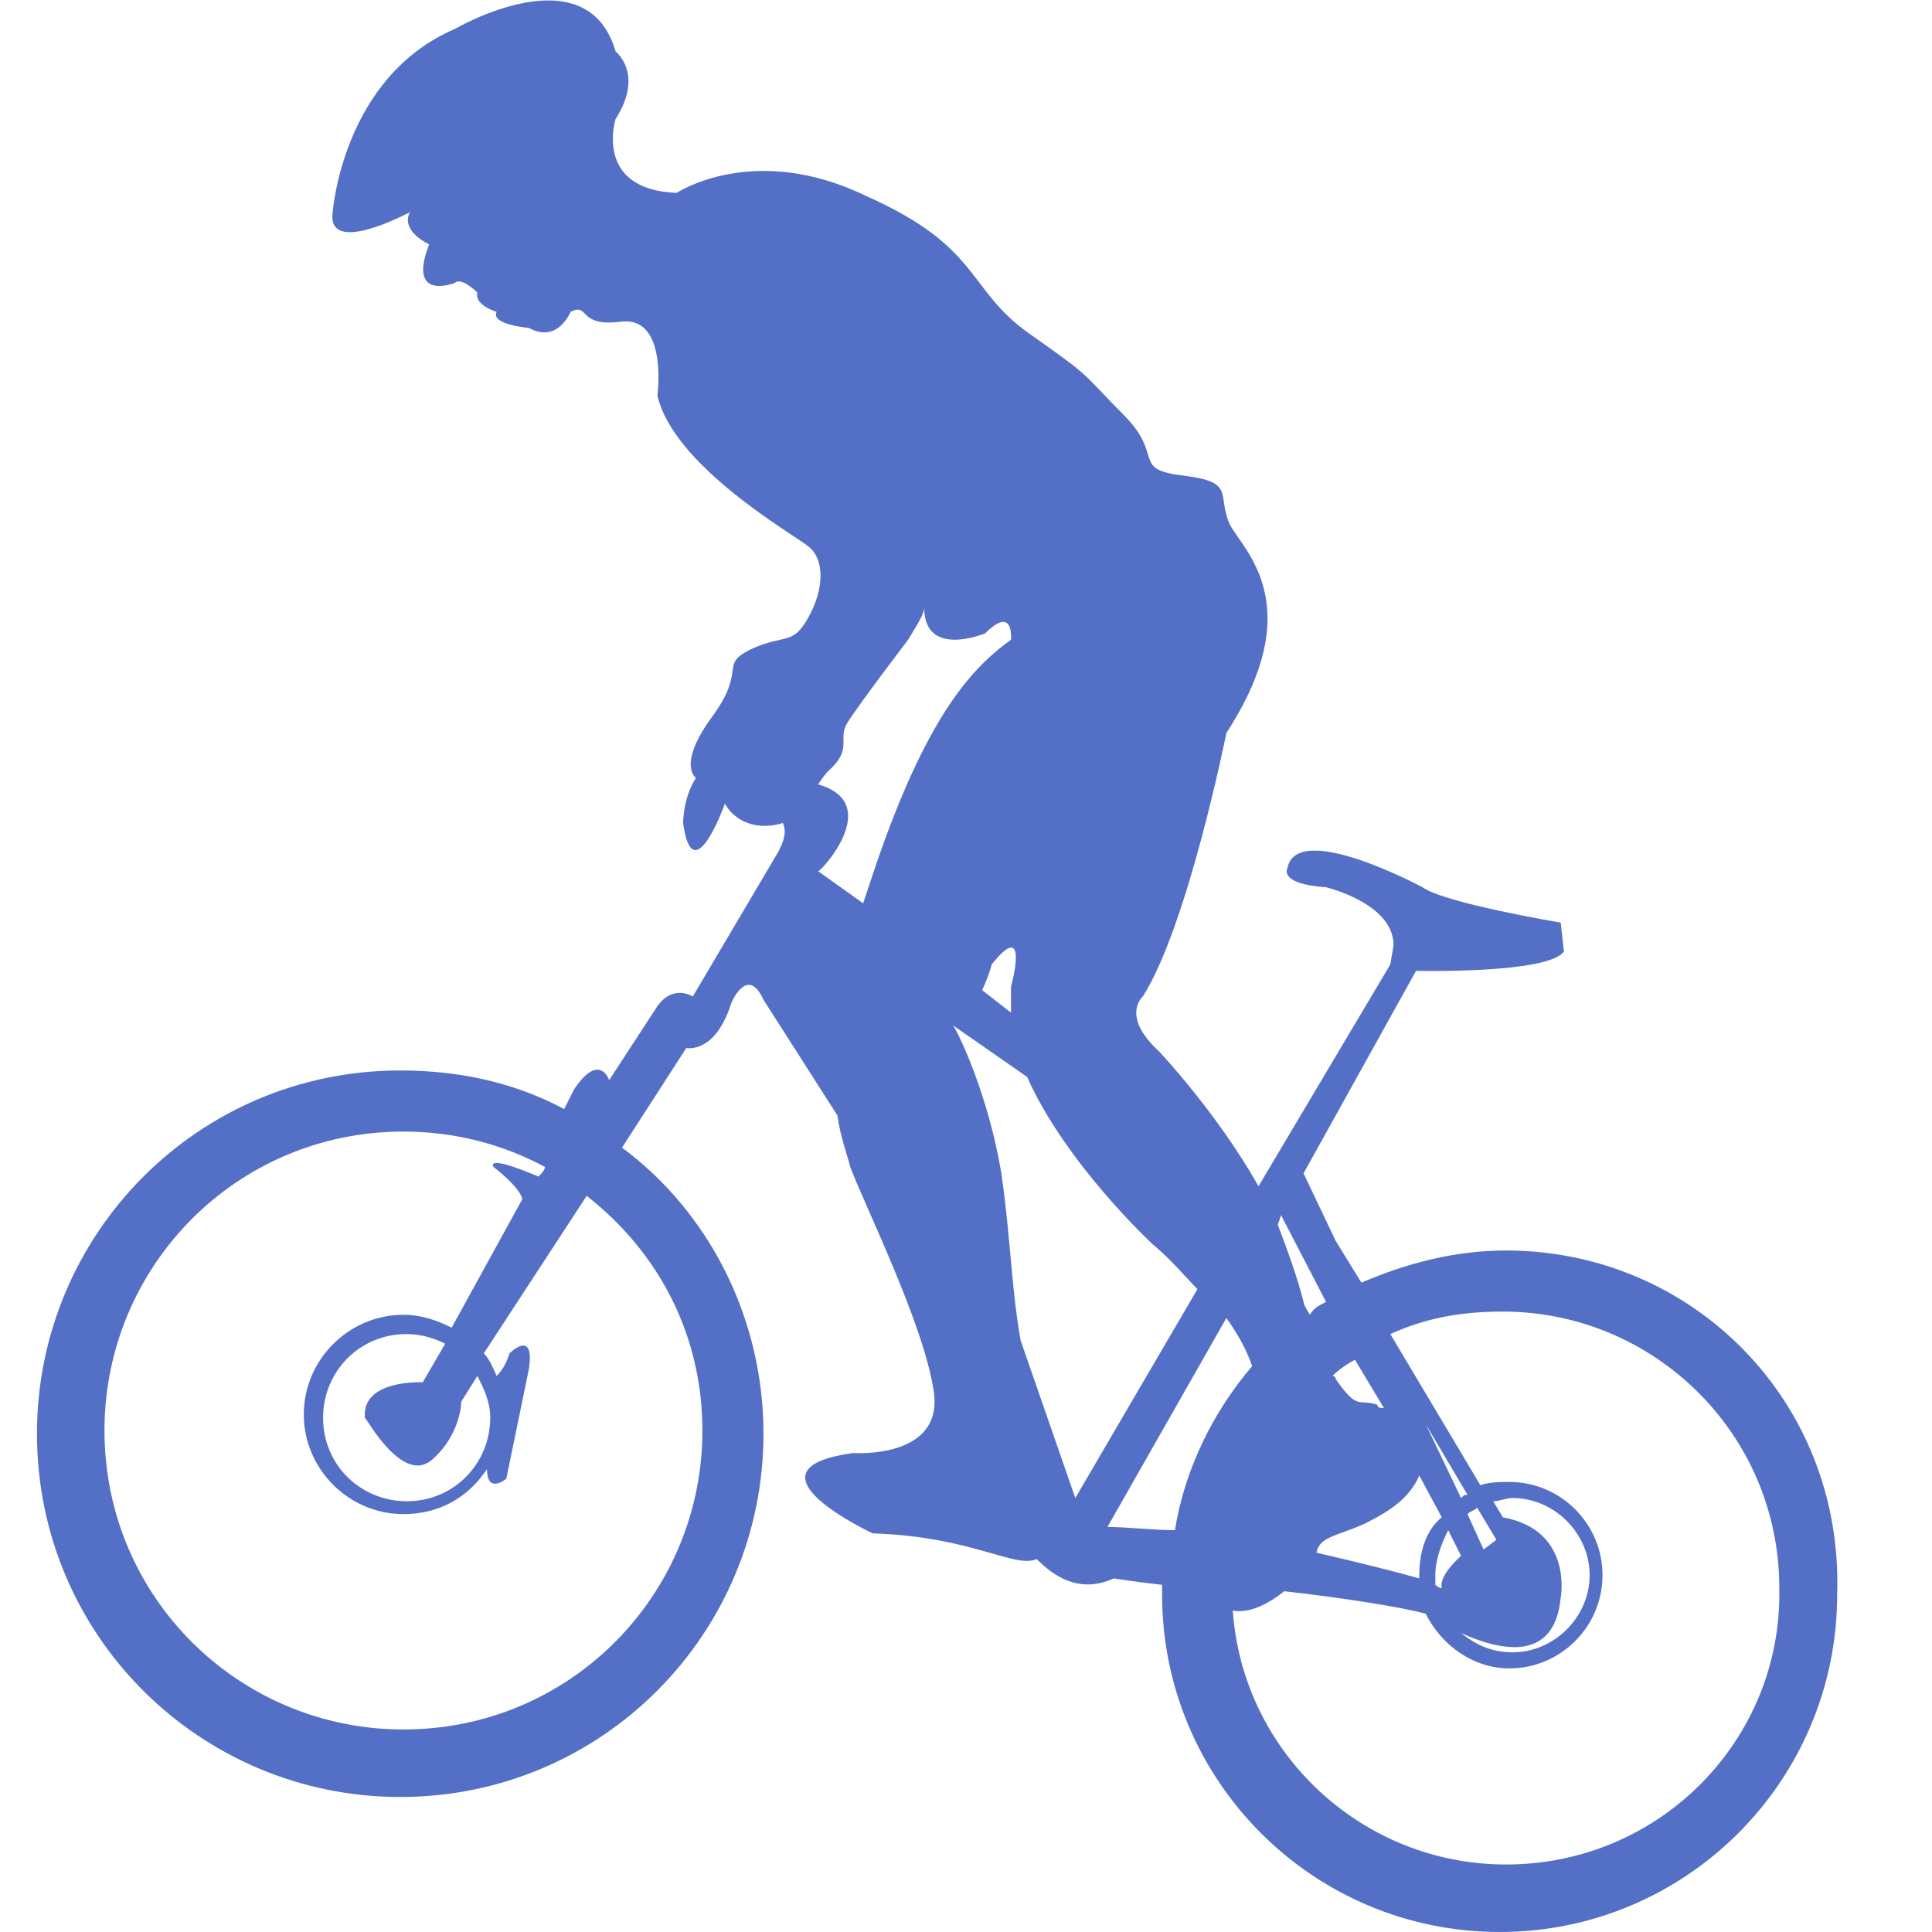 <svg t="1678778626346" class="icon" viewBox="0 0 1024 1024" version="1.1" xmlns="http://www.w3.org/2000/svg" p-id="3390" width="36" height="36"><path d="M798.243 662.789c-27.261 0-52.819 6.815-76.672 17.038l-13.631-22.15-17.038-35.78 59.634-107.341s69.857 1.704 78.376-10.223l-1.704-15.334s-61.338-10.223-73.265-18.742c0 0-66.449-35.78-71.561-10.223 0 0-5.111 8.519 20.446 10.223 0 0 35.78 8.519 35.78 30.669l-1.704 10.223-69.857 117.564c-22.15-39.188-52.819-71.561-52.819-71.561-20.446-18.742-8.519-28.965-8.519-28.965 23.854-37.484 44.3-139.714 44.3-139.714 44.3-68.153 8.519-97.118 1.704-110.749-6.815-15.334 3.408-22.15-23.854-25.557-28.965-3.408-10.223-10.223-32.373-32.373-22.15-22.15-15.334-18.742-49.411-42.596s-25.557-46.003-86.895-73.265c-59.634-28.965-100.526-1.704-100.526-1.704-44.3-1.704-32.373-39.188-32.373-39.188 15.334-23.854 0-35.78 0-35.78-15.334-52.819-85.191-11.927-85.191-11.927-59.634 25.557-64.745 97.118-64.745 97.118-3.408 23.854 40.892 0 40.892 0-5.111 10.223 10.223 17.038 10.223 17.038-11.927 30.669 13.631 20.446 13.631 20.446 3.408-3.408 11.927 5.111 11.927 5.111-1.704 6.815 10.223 10.223 10.223 10.223-3.408 6.815 17.038 8.519 17.038 8.519 15.334 8.519 22.15-8.519 22.15-8.519 10.223-5.111 3.408 8.519 27.261 5.111h3.408c20.446 1.704 15.334 39.188 15.334 39.188 8.519 37.484 71.561 73.265 80.08 80.08 8.519 6.815 8.519 22.15 0 37.484-8.519 15.334-11.927 8.519-30.669 17.038-17.038 8.519-1.704 10.223-20.446 35.78-18.742 25.557-8.519 32.373-8.519 32.373-6.815 10.223-6.815 23.854-6.815 23.854 5.111 37.484 22.15-10.223 22.15-10.223 6.815 11.927 20.446 13.631 30.669 10.223 1.704 3.408 1.704 8.519-3.408 17.038L367.175 528.186s-10.223-6.815-18.742 5.111l-25.557 39.188s-5.111-15.334-18.742 5.111l-5.111 10.223c-25.557-13.631-54.522-20.446-86.895-20.446C104.785 567.374 19.594 654.27 19.594 759.907c0 107.341 86.895 192.532 192.532 192.532 107.341 0 192.532-86.895 192.532-192.532 0-61.338-28.965-117.564-74.968-151.641l34.077-52.819s15.334 3.408 23.854-23.854c0 0 8.519-20.446 17.038-1.704l39.188 61.338c1.704 11.927 5.111 20.446 6.815 27.261 6.815 18.742 39.188 83.488 44.3 119.268 5.111 35.78-42.596 32.373-42.596 32.373-63.042 8.519 10.223 42.596 10.223 42.596 52.819 1.704 74.968 18.742 86.895 13.631 8.519 8.519 22.15 18.742 40.892 10.223 0 0 10.223 1.704 25.557 3.408v5.111c0 98.822 80.08 178.902 178.902 178.902S973.737 943.92 973.737 845.098c3.408-102.23-76.672-182.309-175.494-182.309z m-425.957 95.414c0 86.895-69.857 158.456-158.456 158.456-86.895 0-158.456-69.857-158.456-158.456 0-86.895 69.857-158.456 158.456-158.456 27.261 0 52.819 6.815 74.968 18.742 0 1.704-1.704 3.408-3.408 5.111 0 0-27.261-11.927-23.854-5.111 0 0 13.631 10.223 15.334 17.038l-37.484 68.153c-6.815-3.408-15.334-6.815-25.557-6.815-28.965 0-52.819 23.854-52.819 52.819 0 28.965 23.854 52.819 52.819 52.819 18.742 0 34.077-8.519 44.3-23.854 0 13.631 10.223 5.111 10.223 5.111l11.927-57.93c3.408-22.15-10.223-8.519-10.223-8.519-1.704 5.111-3.408 8.519-6.815 11.927-1.704-3.408-3.408-8.519-6.815-11.927l54.522-83.488c39.188 30.669 61.338 74.968 61.338 124.379z m-143.121 15.334c15.334-13.631 15.334-30.669 15.334-30.669l8.519-13.631c3.408 6.815 6.815 13.631 6.815 22.15 0 23.854-18.742 44.3-44.3 44.3-23.854 0-44.3-18.742-44.3-44.3 0-23.854 18.742-44.3 44.3-44.3 6.815 0 13.631 1.704 20.446 5.111L224.053 732.646s-32.373-1.704-30.669 18.742c1.704 1.704 20.446 35.78 35.78 22.15z m504.333-27.261c-1.704 0-3.408 0-3.408-1.704-10.223-3.408-10.223 3.408-22.15-13.631 0-1.704-1.704-1.704-1.704-1.704 3.408-3.408 8.519-6.815 11.927-8.519l15.334 25.557z m-10.223 61.338c13.631-6.815 23.854-13.631 28.965-25.557l11.927 22.15c-8.519 6.815-11.927 18.742-11.927 30.669v1.704c-11.927-3.408-32.373-8.519-54.522-13.631 1.704-8.519 10.223-8.519 25.557-15.334z m37.484 27.261c0-8.519 3.408-17.038 6.815-23.854l6.815 13.631s-11.927 10.223-10.223 17.038c0 0-1.704 0-3.408-1.704V834.875z m66.449 11.927s6.815-35.78-30.669-42.596l-5.111-8.519c3.408 0 6.815-1.704 10.223-1.704 22.15 0 40.892 18.742 40.892 40.892 0 22.15-18.742 40.892-40.892 40.892-10.223 0-18.742-3.408-27.261-10.223 18.742 8.519 49.411 17.038 52.819-18.742z m-34.077-30.669l-6.815 5.111-8.519-18.742c1.704-1.704 3.408-1.704 5.111-3.408l10.223 17.038z m-18.742-22.15l-18.742-39.188 22.15 37.484c-1.704 0-1.704 0-3.408 1.704z m-95.414-149.937l23.854 46.003c-3.408 1.704-6.815 3.408-8.519 6.815-3.408-5.111-3.408-6.815-3.408-6.815-3.408-13.631-8.519-27.261-13.631-40.892l1.704-5.111z m-143.121-120.972v13.631l-15.334-11.927c3.408-6.815 5.111-13.631 5.111-13.631 20.446-25.557 10.223 11.927 10.223 11.927z m-102.23-107.341c3.408-5.111 5.111-6.815 5.111-6.815 13.631-11.927 5.111-17.038 10.223-25.557s32.373-44.3 32.373-44.3c5.111-8.519 8.519-13.631 8.519-17.038 0 27.261 32.373 13.631 32.373 13.631 15.334-15.334 13.631 3.408 13.631 3.408-18.742 13.631-44.3 37.484-73.265 124.379l-5.111 15.334-23.854-17.038c0 1.704 35.78-35.78 0-46.003z m136.306 378.25l-28.965-83.488c-5.111-28.965-5.111-52.819-10.223-88.599-6.815-40.892-22.15-73.265-25.557-78.376l39.188 27.261c20.446 46.003 66.449 88.599 66.449 88.599 10.223 8.519 17.038 17.038 23.854 23.854l-64.745 110.749z m17.038 15.334L650.01 698.569c8.519 11.927 11.927 20.446 13.631 25.557-20.446 23.854-35.78 54.522-40.892 86.895-11.927 0-25.557-1.704-35.78-1.704zM798.243 988.22c-76.672 0-139.714-59.634-144.825-134.602 8.519 1.704 18.742-3.408 27.261-10.223 30.669 3.408 63.042 8.519 74.968 11.927 8.519 17.038 25.557 28.965 44.3 28.965 27.261 0 49.411-22.15 49.411-49.411 0-27.261-22.15-49.411-49.411-49.411-5.111 0-10.223 0-15.334 1.704l-47.707-80.08c18.742-8.519 37.484-11.927 59.634-11.927 80.08 0 146.529 64.745 146.529 146.529 1.704 80.08-63.042 146.529-144.825 146.529z" fill="#5470C6" p-id="3391"></path></svg>